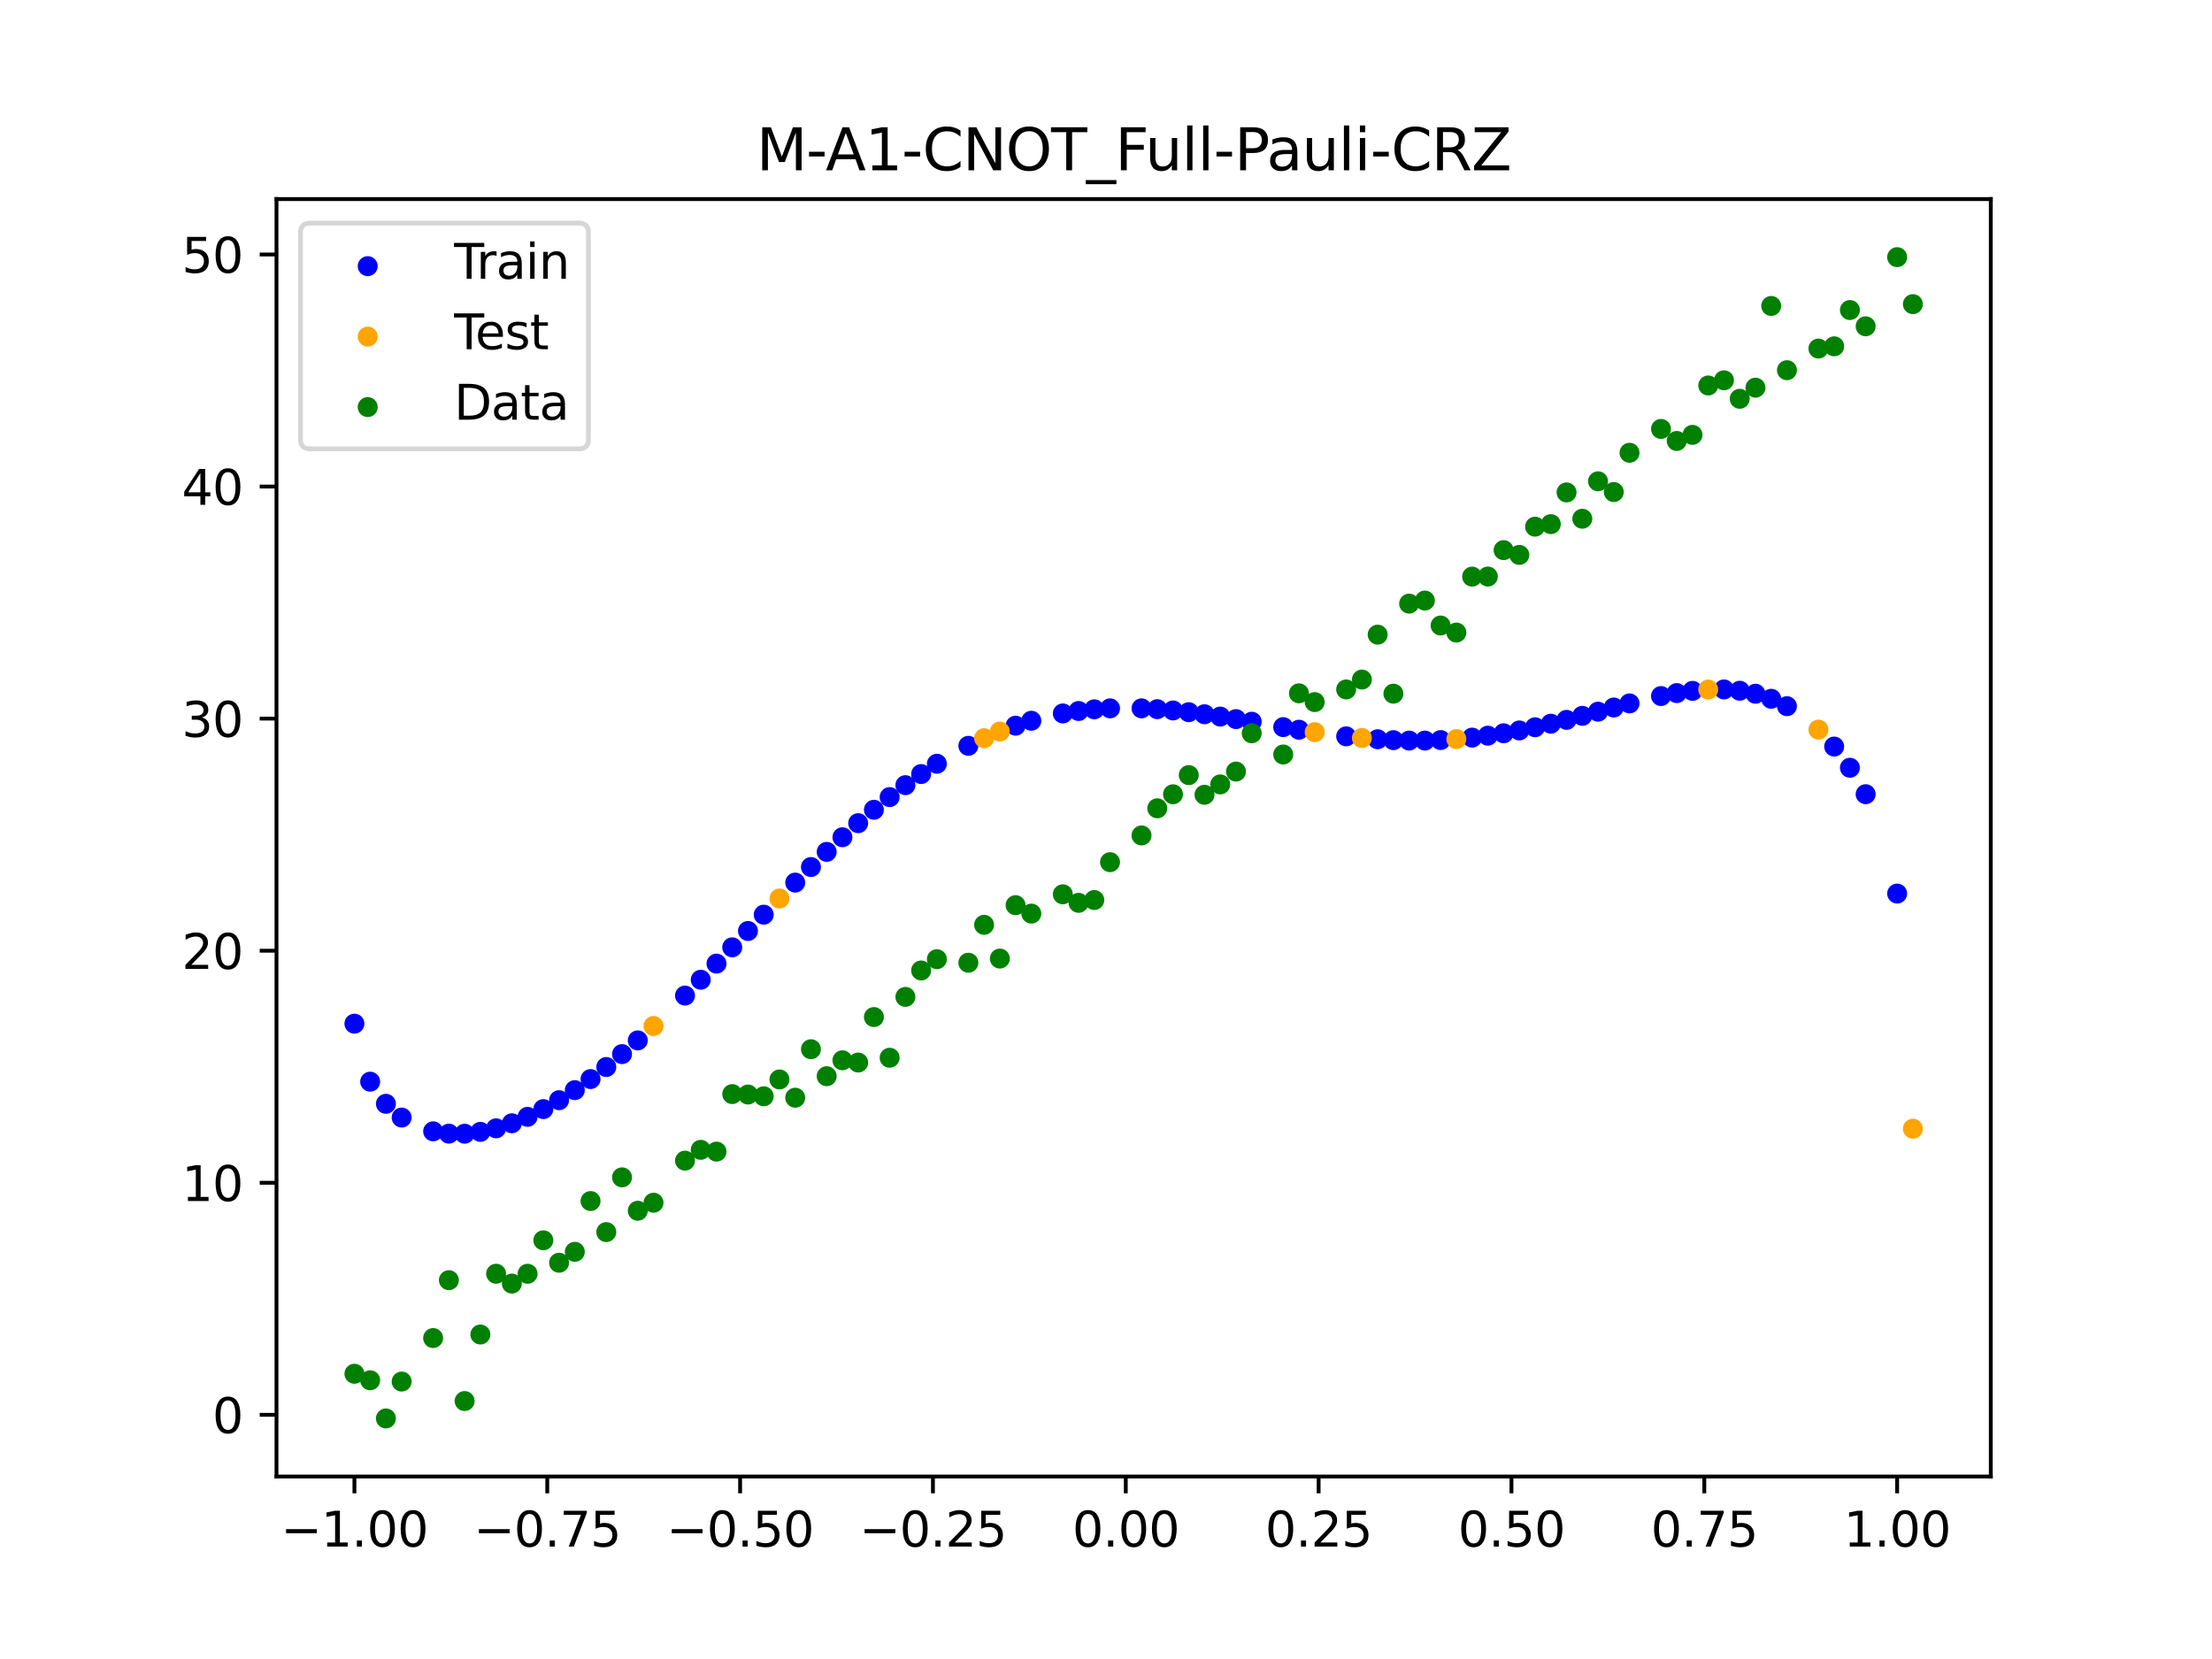 <?xml version="1.0" encoding="utf-8" standalone="no"?>
<!DOCTYPE svg PUBLIC "-//W3C//DTD SVG 1.1//EN"
  "http://www.w3.org/Graphics/SVG/1.1/DTD/svg11.dtd">
<svg xmlns:xlink="http://www.w3.org/1999/xlink" width="460.8pt" height="345.6pt" viewBox="0 0 460.8 345.6" xmlns="http://www.w3.org/2000/svg" version="1.1">
 <defs>
  <style type="text/css">*{stroke-linejoin: round; stroke-linecap: butt}</style>
 </defs>
 <g id="figure_1">
  <g id="patch_1">
   <path d="M 0 345.6 
L 460.8 345.6 
L 460.8 0 
L 0 0 
z
" style="fill: #ffffff"/>
  </g>
  <g id="axes_1">
   <g id="patch_2">
    <path d="M 57.6 307.584 
L 414.72 307.584 
L 414.72 41.472 
L 57.6 41.472 
z
" style="fill: #ffffff"/>
   </g>
   <g id="PathCollection_1">
    <defs>
     <path id="mbc7f56a9c3" d="M 0 1.581 
C 0.419 1.581 0.822 1.415 1.118 1.118 
C 1.415 0.822 1.581 0.419 1.581 0 
C 1.581 -0.419 1.415 -0.822 1.118 -1.118 
C 0.822 -1.415 0.419 -1.581 0 -1.581 
C -0.419 -1.581 -0.822 -1.415 -1.118 -1.118 
C -1.415 -0.822 -1.581 -0.419 -1.581 0 
C -1.581 0.419 -1.415 0.822 -1.118 1.118 
C -0.822 1.415 -0.419 1.581 0 1.581 
z
" style="stroke: #0000ff"/>
    </defs>
    <g clip-path="url(#p11d819f9ea)">
     <use xlink:href="#mbc7f56a9c3" x="145.978" y="204.098" style="fill: #0000ff; stroke: #0000ff"/>
     <use xlink:href="#mbc7f56a9c3" x="323.062" y="150.759" style="fill: #0000ff; stroke: #0000ff"/>
     <use xlink:href="#mbc7f56a9c3" x="267.314" y="151.472" style="fill: #0000ff; stroke: #0000ff"/>
     <use xlink:href="#mbc7f56a9c3" x="270.593" y="152.012" style="fill: #0000ff; stroke: #0000ff"/>
     <use xlink:href="#mbc7f56a9c3" x="329.621" y="149.121" style="fill: #0000ff; stroke: #0000ff"/>
     <use xlink:href="#mbc7f56a9c3" x="221.403" y="148.623" style="fill: #0000ff; stroke: #0000ff"/>
     <use xlink:href="#mbc7f56a9c3" x="260.755" y="150.352" style="fill: #0000ff; stroke: #0000ff"/>
     <use xlink:href="#mbc7f56a9c3" x="385.37" y="159.937" style="fill: #0000ff; stroke: #0000ff"/>
     <use xlink:href="#mbc7f56a9c3" x="237.8" y="147.558" style="fill: #0000ff; stroke: #0000ff"/>
     <use xlink:href="#mbc7f56a9c3" x="313.224" y="152.755" style="fill: #0000ff; stroke: #0000ff"/>
     <use xlink:href="#mbc7f56a9c3" x="336.18" y="147.385" style="fill: #0000ff; stroke: #0000ff"/>
     <use xlink:href="#mbc7f56a9c3" x="254.196" y="149.276" style="fill: #0000ff; stroke: #0000ff"/>
     <use xlink:href="#mbc7f56a9c3" x="349.297" y="144.382" style="fill: #0000ff; stroke: #0000ff"/>
     <use xlink:href="#mbc7f56a9c3" x="182.051" y="168.691" style="fill: #0000ff; stroke: #0000ff"/>
     <use xlink:href="#mbc7f56a9c3" x="250.917" y="148.791" style="fill: #0000ff; stroke: #0000ff"/>
     <use xlink:href="#mbc7f56a9c3" x="280.431" y="153.393" style="fill: #0000ff; stroke: #0000ff"/>
     <use xlink:href="#mbc7f56a9c3" x="103.347" y="235.052" style="fill: #0000ff; stroke: #0000ff"/>
     <use xlink:href="#mbc7f56a9c3" x="126.302" y="222.278" style="fill: #0000ff; stroke: #0000ff"/>
     <use xlink:href="#mbc7f56a9c3" x="123.023" y="224.787" style="fill: #0000ff; stroke: #0000ff"/>
     <use xlink:href="#mbc7f56a9c3" x="116.464" y="229.189" style="fill: #0000ff; stroke: #0000ff"/>
     <use xlink:href="#mbc7f56a9c3" x="306.666" y="153.658" style="fill: #0000ff; stroke: #0000ff"/>
     <use xlink:href="#mbc7f56a9c3" x="211.565" y="151.175" style="fill: #0000ff; stroke: #0000ff"/>
     <use xlink:href="#mbc7f56a9c3" x="155.816" y="193.941" style="fill: #0000ff; stroke: #0000ff"/>
     <use xlink:href="#mbc7f56a9c3" x="77.112" y="225.33" style="fill: #0000ff; stroke: #0000ff"/>
     <use xlink:href="#mbc7f56a9c3" x="244.358" y="148.004" style="fill: #0000ff; stroke: #0000ff"/>
     <use xlink:href="#mbc7f56a9c3" x="362.415" y="143.891" style="fill: #0000ff; stroke: #0000ff"/>
     <use xlink:href="#mbc7f56a9c3" x="382.091" y="155.522" style="fill: #0000ff; stroke: #0000ff"/>
     <use xlink:href="#mbc7f56a9c3" x="96.788" y="236.173" style="fill: #0000ff; stroke: #0000ff"/>
     <use xlink:href="#mbc7f56a9c3" x="201.727" y="155.372" style="fill: #0000ff; stroke: #0000ff"/>
     <use xlink:href="#mbc7f56a9c3" x="119.743" y="227.096" style="fill: #0000ff; stroke: #0000ff"/>
     <use xlink:href="#mbc7f56a9c3" x="149.258" y="200.74" style="fill: #0000ff; stroke: #0000ff"/>
     <use xlink:href="#mbc7f56a9c3" x="300.107" y="154.167" style="fill: #0000ff; stroke: #0000ff"/>
     <use xlink:href="#mbc7f56a9c3" x="293.548" y="154.275" style="fill: #0000ff; stroke: #0000ff"/>
     <use xlink:href="#mbc7f56a9c3" x="231.241" y="147.562" style="fill: #0000ff; stroke: #0000ff"/>
     <use xlink:href="#mbc7f56a9c3" x="109.905" y="232.658" style="fill: #0000ff; stroke: #0000ff"/>
     <use xlink:href="#mbc7f56a9c3" x="165.654" y="183.862" style="fill: #0000ff; stroke: #0000ff"/>
     <use xlink:href="#mbc7f56a9c3" x="319.783" y="151.499" style="fill: #0000ff; stroke: #0000ff"/>
     <use xlink:href="#mbc7f56a9c3" x="368.973" y="145.569" style="fill: #0000ff; stroke: #0000ff"/>
     <use xlink:href="#mbc7f56a9c3" x="316.504" y="152.167" style="fill: #0000ff; stroke: #0000ff"/>
     <use xlink:href="#mbc7f56a9c3" x="257.476" y="149.801" style="fill: #0000ff; stroke: #0000ff"/>
     <use xlink:href="#mbc7f56a9c3" x="172.213" y="177.461" style="fill: #0000ff; stroke: #0000ff"/>
     <use xlink:href="#mbc7f56a9c3" x="346.018" y="144.999" style="fill: #0000ff; stroke: #0000ff"/>
     <use xlink:href="#mbc7f56a9c3" x="80.391" y="229.943" style="fill: #0000ff; stroke: #0000ff"/>
     <use xlink:href="#mbc7f56a9c3" x="372.253" y="147.112" style="fill: #0000ff; stroke: #0000ff"/>
     <use xlink:href="#mbc7f56a9c3" x="168.934" y="180.618" style="fill: #0000ff; stroke: #0000ff"/>
     <use xlink:href="#mbc7f56a9c3" x="195.168" y="159.105" style="fill: #0000ff; stroke: #0000ff"/>
     <use xlink:href="#mbc7f56a9c3" x="152.537" y="197.347" style="fill: #0000ff; stroke: #0000ff"/>
     <use xlink:href="#mbc7f56a9c3" x="73.833" y="213.249" style="fill: #0000ff; stroke: #0000ff"/>
     <use xlink:href="#mbc7f56a9c3" x="290.269" y="154.184" style="fill: #0000ff; stroke: #0000ff"/>
     <use xlink:href="#mbc7f56a9c3" x="175.492" y="174.411" style="fill: #0000ff; stroke: #0000ff"/>
     <use xlink:href="#mbc7f56a9c3" x="241.079" y="147.732" style="fill: #0000ff; stroke: #0000ff"/>
     <use xlink:href="#mbc7f56a9c3" x="296.828" y="154.271" style="fill: #0000ff; stroke: #0000ff"/>
     <use xlink:href="#mbc7f56a9c3" x="227.962" y="147.764" style="fill: #0000ff; stroke: #0000ff"/>
     <use xlink:href="#mbc7f56a9c3" x="395.208" y="186.144" style="fill: #0000ff; stroke: #0000ff"/>
     <use xlink:href="#mbc7f56a9c3" x="178.772" y="171.483" style="fill: #0000ff; stroke: #0000ff"/>
     <use xlink:href="#mbc7f56a9c3" x="142.699" y="207.399" style="fill: #0000ff; stroke: #0000ff"/>
     <use xlink:href="#mbc7f56a9c3" x="132.861" y="216.735" style="fill: #0000ff; stroke: #0000ff"/>
     <use xlink:href="#mbc7f56a9c3" x="188.61" y="163.562" style="fill: #0000ff; stroke: #0000ff"/>
     <use xlink:href="#mbc7f56a9c3" x="100.067" y="235.788" style="fill: #0000ff; stroke: #0000ff"/>
     <use xlink:href="#mbc7f56a9c3" x="359.135" y="143.619" style="fill: #0000ff; stroke: #0000ff"/>
     <use xlink:href="#mbc7f56a9c3" x="214.844" y="150.146" style="fill: #0000ff; stroke: #0000ff"/>
     <use xlink:href="#mbc7f56a9c3" x="365.694" y="144.519" style="fill: #0000ff; stroke: #0000ff"/>
     <use xlink:href="#mbc7f56a9c3" x="90.229" y="235.674" style="fill: #0000ff; stroke: #0000ff"/>
     <use xlink:href="#mbc7f56a9c3" x="352.577" y="143.917" style="fill: #0000ff; stroke: #0000ff"/>
     <use xlink:href="#mbc7f56a9c3" x="129.581" y="219.588" style="fill: #0000ff; stroke: #0000ff"/>
     <use xlink:href="#mbc7f56a9c3" x="339.459" y="146.533" style="fill: #0000ff; stroke: #0000ff"/>
     <use xlink:href="#mbc7f56a9c3" x="185.33" y="166.047" style="fill: #0000ff; stroke: #0000ff"/>
     <use xlink:href="#mbc7f56a9c3" x="326.342" y="149.962" style="fill: #0000ff; stroke: #0000ff"/>
     <use xlink:href="#mbc7f56a9c3" x="388.649" y="165.444" style="fill: #0000ff; stroke: #0000ff"/>
     <use xlink:href="#mbc7f56a9c3" x="159.096" y="190.544" style="fill: #0000ff; stroke: #0000ff"/>
     <use xlink:href="#mbc7f56a9c3" x="83.671" y="232.806" style="fill: #0000ff; stroke: #0000ff"/>
     <use xlink:href="#mbc7f56a9c3" x="224.682" y="148.115" style="fill: #0000ff; stroke: #0000ff"/>
     <use xlink:href="#mbc7f56a9c3" x="113.185" y="231.048" style="fill: #0000ff; stroke: #0000ff"/>
     <use xlink:href="#mbc7f56a9c3" x="93.509" y="236.159" style="fill: #0000ff; stroke: #0000ff"/>
     <use xlink:href="#mbc7f56a9c3" x="106.626" y="234" style="fill: #0000ff; stroke: #0000ff"/>
     <use xlink:href="#mbc7f56a9c3" x="247.638" y="148.362" style="fill: #0000ff; stroke: #0000ff"/>
     <use xlink:href="#mbc7f56a9c3" x="309.945" y="153.254" style="fill: #0000ff; stroke: #0000ff"/>
     <use xlink:href="#mbc7f56a9c3" x="286.99" y="154.002" style="fill: #0000ff; stroke: #0000ff"/>
     <use xlink:href="#mbc7f56a9c3" x="191.889" y="161.246" style="fill: #0000ff; stroke: #0000ff"/>
     <use xlink:href="#mbc7f56a9c3" x="332.9" y="148.255" style="fill: #0000ff; stroke: #0000ff"/>
    </g>
   </g>
   <g id="PathCollection_2">
    <defs>
     <path id="m2f2cdf4549" d="M 0 1.581 
C 0.419 1.581 0.822 1.415 1.118 1.118 
C 1.415 0.822 1.581 0.419 1.581 0 
C 1.581 -0.419 1.415 -0.822 1.118 -1.118 
C 0.822 -1.415 0.419 -1.581 0 -1.581 
C -0.419 -1.581 -0.822 -1.415 -1.118 -1.118 
C -1.415 -0.822 -1.581 -0.419 -1.581 0 
C -1.581 0.419 -1.415 0.822 -1.118 1.118 
C -0.822 1.415 -0.419 1.581 0 1.581 
z
" style="stroke: #ffa500"/>
    </defs>
    <g clip-path="url(#p11d819f9ea)">
     <use xlink:href="#m2f2cdf4549" x="205.006" y="153.785" style="fill: #ffa500; stroke: #ffa500"/>
     <use xlink:href="#m2f2cdf4549" x="162.375" y="187.178" style="fill: #ffa500; stroke: #ffa500"/>
     <use xlink:href="#m2f2cdf4549" x="208.286" y="152.387" style="fill: #ffa500; stroke: #ffa500"/>
     <use xlink:href="#m2f2cdf4549" x="283.71" y="153.735" style="fill: #ffa500; stroke: #ffa500"/>
     <use xlink:href="#m2f2cdf4549" x="378.811" y="151.995" style="fill: #ffa500; stroke: #ffa500"/>
     <use xlink:href="#m2f2cdf4549" x="136.14" y="213.739" style="fill: #ffa500; stroke: #ffa500"/>
     <use xlink:href="#m2f2cdf4549" x="355.856" y="143.646" style="fill: #ffa500; stroke: #ffa500"/>
     <use xlink:href="#m2f2cdf4549" x="273.872" y="152.52" style="fill: #ffa500; stroke: #ffa500"/>
     <use xlink:href="#m2f2cdf4549" x="303.386" y="153.963" style="fill: #ffa500; stroke: #ffa500"/>
     <use xlink:href="#m2f2cdf4549" x="398.487" y="235.137" style="fill: #ffa500; stroke: #ffa500"/>
    </g>
   </g>
   <g id="PathCollection_3">
    <defs>
     <path id="m3ad3d668c8" d="M 0 1.581 
C 0.419 1.581 0.822 1.415 1.118 1.118 
C 1.415 0.822 1.581 0.419 1.581 0 
C 1.581 -0.419 1.415 -0.822 1.118 -1.118 
C 0.822 -1.415 0.419 -1.581 0 -1.581 
C -0.419 -1.581 -0.822 -1.415 -1.118 -1.118 
C -1.415 -0.822 -1.581 -0.419 -1.581 0 
C -1.581 0.419 -1.415 0.822 -1.118 1.118 
C -0.822 1.415 -0.419 1.581 0 1.581 
z
" style="stroke: #008000"/>
    </defs>
    <g clip-path="url(#p11d819f9ea)">
     <use xlink:href="#m3ad3d668c8" x="145.978" y="239.529" style="fill: #008000; stroke: #008000"/>
     <use xlink:href="#m3ad3d668c8" x="323.062" y="109.191" style="fill: #008000; stroke: #008000"/>
     <use xlink:href="#m3ad3d668c8" x="267.314" y="157.174" style="fill: #008000; stroke: #008000"/>
     <use xlink:href="#m3ad3d668c8" x="270.593" y="144.432" style="fill: #008000; stroke: #008000"/>
     <use xlink:href="#m3ad3d668c8" x="329.621" y="108.064" style="fill: #008000; stroke: #008000"/>
     <use xlink:href="#m3ad3d668c8" x="221.403" y="186.297" style="fill: #008000; stroke: #008000"/>
     <use xlink:href="#m3ad3d668c8" x="260.755" y="152.753" style="fill: #008000; stroke: #008000"/>
     <use xlink:href="#m3ad3d668c8" x="385.37" y="64.585" style="fill: #008000; stroke: #008000"/>
     <use xlink:href="#m3ad3d668c8" x="237.8" y="174.037" style="fill: #008000; stroke: #008000"/>
     <use xlink:href="#m3ad3d668c8" x="313.224" y="114.603" style="fill: #008000; stroke: #008000"/>
     <use xlink:href="#m3ad3d668c8" x="336.18" y="102.499" style="fill: #008000; stroke: #008000"/>
     <use xlink:href="#m3ad3d668c8" x="254.196" y="163.405" style="fill: #008000; stroke: #008000"/>
     <use xlink:href="#m3ad3d668c8" x="349.297" y="91.859" style="fill: #008000; stroke: #008000"/>
     <use xlink:href="#m3ad3d668c8" x="182.051" y="211.87" style="fill: #008000; stroke: #008000"/>
     <use xlink:href="#m3ad3d668c8" x="250.917" y="165.566" style="fill: #008000; stroke: #008000"/>
     <use xlink:href="#m3ad3d668c8" x="280.431" y="143.622" style="fill: #008000; stroke: #008000"/>
     <use xlink:href="#m3ad3d668c8" x="103.347" y="265.342" style="fill: #008000; stroke: #008000"/>
     <use xlink:href="#m3ad3d668c8" x="126.302" y="256.668" style="fill: #008000; stroke: #008000"/>
     <use xlink:href="#m3ad3d668c8" x="123.023" y="250.202" style="fill: #008000; stroke: #008000"/>
     <use xlink:href="#m3ad3d668c8" x="116.464" y="263.053" style="fill: #008000; stroke: #008000"/>
     <use xlink:href="#m3ad3d668c8" x="306.666" y="120.12" style="fill: #008000; stroke: #008000"/>
     <use xlink:href="#m3ad3d668c8" x="211.565" y="188.561" style="fill: #008000; stroke: #008000"/>
     <use xlink:href="#m3ad3d668c8" x="155.816" y="228.009" style="fill: #008000; stroke: #008000"/>
     <use xlink:href="#m3ad3d668c8" x="77.112" y="287.537" style="fill: #008000; stroke: #008000"/>
     <use xlink:href="#m3ad3d668c8" x="244.358" y="165.462" style="fill: #008000; stroke: #008000"/>
     <use xlink:href="#m3ad3d668c8" x="362.415" y="83.074" style="fill: #008000; stroke: #008000"/>
     <use xlink:href="#m3ad3d668c8" x="382.091" y="72.145" style="fill: #008000; stroke: #008000"/>
     <use xlink:href="#m3ad3d668c8" x="96.788" y="291.863" style="fill: #008000; stroke: #008000"/>
     <use xlink:href="#m3ad3d668c8" x="201.727" y="200.555" style="fill: #008000; stroke: #008000"/>
     <use xlink:href="#m3ad3d668c8" x="119.743" y="260.777" style="fill: #008000; stroke: #008000"/>
     <use xlink:href="#m3ad3d668c8" x="149.258" y="239.901" style="fill: #008000; stroke: #008000"/>
     <use xlink:href="#m3ad3d668c8" x="300.107" y="130.306" style="fill: #008000; stroke: #008000"/>
     <use xlink:href="#m3ad3d668c8" x="293.548" y="125.746" style="fill: #008000; stroke: #008000"/>
     <use xlink:href="#m3ad3d668c8" x="231.241" y="179.605" style="fill: #008000; stroke: #008000"/>
     <use xlink:href="#m3ad3d668c8" x="109.905" y="265.348" style="fill: #008000; stroke: #008000"/>
     <use xlink:href="#m3ad3d668c8" x="165.654" y="228.669" style="fill: #008000; stroke: #008000"/>
     <use xlink:href="#m3ad3d668c8" x="319.783" y="109.715" style="fill: #008000; stroke: #008000"/>
     <use xlink:href="#m3ad3d668c8" x="368.973" y="63.734" style="fill: #008000; stroke: #008000"/>
     <use xlink:href="#m3ad3d668c8" x="316.504" y="115.599" style="fill: #008000; stroke: #008000"/>
     <use xlink:href="#m3ad3d668c8" x="257.476" y="160.733" style="fill: #008000; stroke: #008000"/>
     <use xlink:href="#m3ad3d668c8" x="172.213" y="224.194" style="fill: #008000; stroke: #008000"/>
     <use xlink:href="#m3ad3d668c8" x="346.018" y="89.354" style="fill: #008000; stroke: #008000"/>
     <use xlink:href="#m3ad3d668c8" x="80.391" y="295.488" style="fill: #008000; stroke: #008000"/>
     <use xlink:href="#m3ad3d668c8" x="372.253" y="77.119" style="fill: #008000; stroke: #008000"/>
     <use xlink:href="#m3ad3d668c8" x="168.934" y="218.569" style="fill: #008000; stroke: #008000"/>
     <use xlink:href="#m3ad3d668c8" x="195.168" y="199.815" style="fill: #008000; stroke: #008000"/>
     <use xlink:href="#m3ad3d668c8" x="152.537" y="227.917" style="fill: #008000; stroke: #008000"/>
     <use xlink:href="#m3ad3d668c8" x="73.833" y="286.179" style="fill: #008000; stroke: #008000"/>
     <use xlink:href="#m3ad3d668c8" x="290.269" y="144.503" style="fill: #008000; stroke: #008000"/>
     <use xlink:href="#m3ad3d668c8" x="175.492" y="220.878" style="fill: #008000; stroke: #008000"/>
     <use xlink:href="#m3ad3d668c8" x="241.079" y="168.385" style="fill: #008000; stroke: #008000"/>
     <use xlink:href="#m3ad3d668c8" x="296.828" y="125.107" style="fill: #008000; stroke: #008000"/>
     <use xlink:href="#m3ad3d668c8" x="227.962" y="187.489" style="fill: #008000; stroke: #008000"/>
     <use xlink:href="#m3ad3d668c8" x="395.208" y="53.568" style="fill: #008000; stroke: #008000"/>
     <use xlink:href="#m3ad3d668c8" x="178.772" y="221.344" style="fill: #008000; stroke: #008000"/>
     <use xlink:href="#m3ad3d668c8" x="142.699" y="241.781" style="fill: #008000; stroke: #008000"/>
     <use xlink:href="#m3ad3d668c8" x="132.861" y="252.224" style="fill: #008000; stroke: #008000"/>
     <use xlink:href="#m3ad3d668c8" x="188.61" y="207.669" style="fill: #008000; stroke: #008000"/>
     <use xlink:href="#m3ad3d668c8" x="100.067" y="278.004" style="fill: #008000; stroke: #008000"/>
     <use xlink:href="#m3ad3d668c8" x="359.135" y="79.219" style="fill: #008000; stroke: #008000"/>
     <use xlink:href="#m3ad3d668c8" x="214.844" y="190.32" style="fill: #008000; stroke: #008000"/>
     <use xlink:href="#m3ad3d668c8" x="365.694" y="80.761" style="fill: #008000; stroke: #008000"/>
     <use xlink:href="#m3ad3d668c8" x="90.229" y="278.74" style="fill: #008000; stroke: #008000"/>
     <use xlink:href="#m3ad3d668c8" x="352.577" y="90.59" style="fill: #008000; stroke: #008000"/>
     <use xlink:href="#m3ad3d668c8" x="129.581" y="245.264" style="fill: #008000; stroke: #008000"/>
     <use xlink:href="#m3ad3d668c8" x="339.459" y="94.322" style="fill: #008000; stroke: #008000"/>
     <use xlink:href="#m3ad3d668c8" x="185.33" y="220.345" style="fill: #008000; stroke: #008000"/>
     <use xlink:href="#m3ad3d668c8" x="326.342" y="102.583" style="fill: #008000; stroke: #008000"/>
     <use xlink:href="#m3ad3d668c8" x="388.649" y="67.974" style="fill: #008000; stroke: #008000"/>
     <use xlink:href="#m3ad3d668c8" x="159.096" y="228.374" style="fill: #008000; stroke: #008000"/>
     <use xlink:href="#m3ad3d668c8" x="83.671" y="287.805" style="fill: #008000; stroke: #008000"/>
     <use xlink:href="#m3ad3d668c8" x="224.682" y="188.075" style="fill: #008000; stroke: #008000"/>
     <use xlink:href="#m3ad3d668c8" x="113.185" y="258.379" style="fill: #008000; stroke: #008000"/>
     <use xlink:href="#m3ad3d668c8" x="93.509" y="266.684" style="fill: #008000; stroke: #008000"/>
     <use xlink:href="#m3ad3d668c8" x="106.626" y="267.392" style="fill: #008000; stroke: #008000"/>
     <use xlink:href="#m3ad3d668c8" x="247.638" y="161.47" style="fill: #008000; stroke: #008000"/>
     <use xlink:href="#m3ad3d668c8" x="309.945" y="120.107" style="fill: #008000; stroke: #008000"/>
     <use xlink:href="#m3ad3d668c8" x="286.99" y="132.208" style="fill: #008000; stroke: #008000"/>
     <use xlink:href="#m3ad3d668c8" x="191.889" y="202.171" style="fill: #008000; stroke: #008000"/>
     <use xlink:href="#m3ad3d668c8" x="332.9" y="100.262" style="fill: #008000; stroke: #008000"/>
    </g>
   </g>
   <g id="PathCollection_4">
    <g clip-path="url(#p11d819f9ea)">
     <use xlink:href="#m3ad3d668c8" x="205.006" y="192.657" style="fill: #008000; stroke: #008000"/>
     <use xlink:href="#m3ad3d668c8" x="162.375" y="224.867" style="fill: #008000; stroke: #008000"/>
     <use xlink:href="#m3ad3d668c8" x="208.286" y="199.684" style="fill: #008000; stroke: #008000"/>
     <use xlink:href="#m3ad3d668c8" x="283.71" y="141.563" style="fill: #008000; stroke: #008000"/>
     <use xlink:href="#m3ad3d668c8" x="378.811" y="72.613" style="fill: #008000; stroke: #008000"/>
     <use xlink:href="#m3ad3d668c8" x="136.14" y="250.548" style="fill: #008000; stroke: #008000"/>
     <use xlink:href="#m3ad3d668c8" x="355.856" y="80.3" style="fill: #008000; stroke: #008000"/>
     <use xlink:href="#m3ad3d668c8" x="273.872" y="146.262" style="fill: #008000; stroke: #008000"/>
     <use xlink:href="#m3ad3d668c8" x="303.386" y="131.774" style="fill: #008000; stroke: #008000"/>
     <use xlink:href="#m3ad3d668c8" x="398.487" y="63.357" style="fill: #008000; stroke: #008000"/>
    </g>
   </g>
   <g id="matplotlib.axis_1">
    <g id="xtick_1">
     <g id="line2d_1">
      <defs>
       <path id="m82c394c5a1" d="M 0 0 
L 0 3.5 
" style="stroke: #000000; stroke-width: 0.8"/>
      </defs>
      <g>
       <use xlink:href="#m82c394c5a1" x="73.833" y="307.584" style="stroke: #000000; stroke-width: 0.8"/>
      </g>
     </g>
     <g id="text_1">
      <!-- −1.00 -->
      <g transform="translate(58.51 322.182) scale(0.1 -0.1)">
       <defs>
        <path id="DejaVuSans-2212" d="M 678 2272 
L 4684 2272 
L 4684 1741 
L 678 1741 
L 678 2272 
z
" transform="scale(0.016)"/>
        <path id="DejaVuSans-31" d="M 794 531 
L 1825 531 
L 1825 4091 
L 703 3866 
L 703 4441 
L 1819 4666 
L 2450 4666 
L 2450 531 
L 3481 531 
L 3481 0 
L 794 0 
L 794 531 
z
" transform="scale(0.016)"/>
        <path id="DejaVuSans-2e" d="M 684 794 
L 1344 794 
L 1344 0 
L 684 0 
L 684 794 
z
" transform="scale(0.016)"/>
        <path id="DejaVuSans-30" d="M 2034 4250 
Q 1547 4250 1301 3770 
Q 1056 3291 1056 2328 
Q 1056 1369 1301 889 
Q 1547 409 2034 409 
Q 2525 409 2770 889 
Q 3016 1369 3016 2328 
Q 3016 3291 2770 3770 
Q 2525 4250 2034 4250 
z
M 2034 4750 
Q 2819 4750 3233 4129 
Q 3647 3509 3647 2328 
Q 3647 1150 3233 529 
Q 2819 -91 2034 -91 
Q 1250 -91 836 529 
Q 422 1150 422 2328 
Q 422 3509 836 4129 
Q 1250 4750 2034 4750 
z
" transform="scale(0.016)"/>
       </defs>
       <use xlink:href="#DejaVuSans-2212"/>
       <use xlink:href="#DejaVuSans-31" transform="translate(83.789 0)"/>
       <use xlink:href="#DejaVuSans-2e" transform="translate(147.412 0)"/>
       <use xlink:href="#DejaVuSans-30" transform="translate(179.199 0)"/>
       <use xlink:href="#DejaVuSans-30" transform="translate(242.822 0)"/>
      </g>
     </g>
    </g>
    <g id="xtick_2">
     <g id="line2d_2">
      <g>
       <use xlink:href="#m82c394c5a1" x="114.005" y="307.584" style="stroke: #000000; stroke-width: 0.8"/>
      </g>
     </g>
     <g id="text_2">
      <!-- −0.75 -->
      <g transform="translate(98.682 322.182) scale(0.1 -0.1)">
       <defs>
        <path id="DejaVuSans-37" d="M 525 4666 
L 3525 4666 
L 3525 4397 
L 1831 0 
L 1172 0 
L 2766 4134 
L 525 4134 
L 525 4666 
z
" transform="scale(0.016)"/>
        <path id="DejaVuSans-35" d="M 691 4666 
L 3169 4666 
L 3169 4134 
L 1269 4134 
L 1269 2991 
Q 1406 3038 1543 3061 
Q 1681 3084 1819 3084 
Q 2600 3084 3056 2656 
Q 3513 2228 3513 1497 
Q 3513 744 3044 326 
Q 2575 -91 1722 -91 
Q 1428 -91 1123 -41 
Q 819 9 494 109 
L 494 744 
Q 775 591 1075 516 
Q 1375 441 1709 441 
Q 2250 441 2565 725 
Q 2881 1009 2881 1497 
Q 2881 1984 2565 2268 
Q 2250 2553 1709 2553 
Q 1456 2553 1204 2497 
Q 953 2441 691 2322 
L 691 4666 
z
" transform="scale(0.016)"/>
       </defs>
       <use xlink:href="#DejaVuSans-2212"/>
       <use xlink:href="#DejaVuSans-30" transform="translate(83.789 0)"/>
       <use xlink:href="#DejaVuSans-2e" transform="translate(147.412 0)"/>
       <use xlink:href="#DejaVuSans-37" transform="translate(179.199 0)"/>
       <use xlink:href="#DejaVuSans-35" transform="translate(242.822 0)"/>
      </g>
     </g>
    </g>
    <g id="xtick_3">
     <g id="line2d_3">
      <g>
       <use xlink:href="#m82c394c5a1" x="154.177" y="307.584" style="stroke: #000000; stroke-width: 0.8"/>
      </g>
     </g>
     <g id="text_3">
      <!-- −0.50 -->
      <g transform="translate(138.854 322.182) scale(0.1 -0.1)">
       <use xlink:href="#DejaVuSans-2212"/>
       <use xlink:href="#DejaVuSans-30" transform="translate(83.789 0)"/>
       <use xlink:href="#DejaVuSans-2e" transform="translate(147.412 0)"/>
       <use xlink:href="#DejaVuSans-35" transform="translate(179.199 0)"/>
       <use xlink:href="#DejaVuSans-30" transform="translate(242.822 0)"/>
      </g>
     </g>
    </g>
    <g id="xtick_4">
     <g id="line2d_4">
      <g>
       <use xlink:href="#m82c394c5a1" x="194.348" y="307.584" style="stroke: #000000; stroke-width: 0.8"/>
      </g>
     </g>
     <g id="text_4">
      <!-- −0.25 -->
      <g transform="translate(179.026 322.182) scale(0.1 -0.1)">
       <defs>
        <path id="DejaVuSans-32" d="M 1228 531 
L 3431 531 
L 3431 0 
L 469 0 
L 469 531 
Q 828 903 1448 1529 
Q 2069 2156 2228 2338 
Q 2531 2678 2651 2914 
Q 2772 3150 2772 3378 
Q 2772 3750 2511 3984 
Q 2250 4219 1831 4219 
Q 1534 4219 1204 4116 
Q 875 4013 500 3803 
L 500 4441 
Q 881 4594 1212 4672 
Q 1544 4750 1819 4750 
Q 2544 4750 2975 4387 
Q 3406 4025 3406 3419 
Q 3406 3131 3298 2873 
Q 3191 2616 2906 2266 
Q 2828 2175 2409 1742 
Q 1991 1309 1228 531 
z
" transform="scale(0.016)"/>
       </defs>
       <use xlink:href="#DejaVuSans-2212"/>
       <use xlink:href="#DejaVuSans-30" transform="translate(83.789 0)"/>
       <use xlink:href="#DejaVuSans-2e" transform="translate(147.412 0)"/>
       <use xlink:href="#DejaVuSans-32" transform="translate(179.199 0)"/>
       <use xlink:href="#DejaVuSans-35" transform="translate(242.822 0)"/>
      </g>
     </g>
    </g>
    <g id="xtick_5">
     <g id="line2d_5">
      <g>
       <use xlink:href="#m82c394c5a1" x="234.52" y="307.584" style="stroke: #000000; stroke-width: 0.8"/>
      </g>
     </g>
     <g id="text_5">
      <!-- 0.00 -->
      <g transform="translate(223.388 322.182) scale(0.1 -0.1)">
       <use xlink:href="#DejaVuSans-30"/>
       <use xlink:href="#DejaVuSans-2e" transform="translate(63.623 0)"/>
       <use xlink:href="#DejaVuSans-30" transform="translate(95.41 0)"/>
       <use xlink:href="#DejaVuSans-30" transform="translate(159.033 0)"/>
      </g>
     </g>
    </g>
    <g id="xtick_6">
     <g id="line2d_6">
      <g>
       <use xlink:href="#m82c394c5a1" x="274.692" y="307.584" style="stroke: #000000; stroke-width: 0.8"/>
      </g>
     </g>
     <g id="text_6">
      <!-- 0.25 -->
      <g transform="translate(263.559 322.182) scale(0.1 -0.1)">
       <use xlink:href="#DejaVuSans-30"/>
       <use xlink:href="#DejaVuSans-2e" transform="translate(63.623 0)"/>
       <use xlink:href="#DejaVuSans-32" transform="translate(95.41 0)"/>
       <use xlink:href="#DejaVuSans-35" transform="translate(159.033 0)"/>
      </g>
     </g>
    </g>
    <g id="xtick_7">
     <g id="line2d_7">
      <g>
       <use xlink:href="#m82c394c5a1" x="314.864" y="307.584" style="stroke: #000000; stroke-width: 0.8"/>
      </g>
     </g>
     <g id="text_7">
      <!-- 0.50 -->
      <g transform="translate(303.731 322.182) scale(0.1 -0.1)">
       <use xlink:href="#DejaVuSans-30"/>
       <use xlink:href="#DejaVuSans-2e" transform="translate(63.623 0)"/>
       <use xlink:href="#DejaVuSans-35" transform="translate(95.41 0)"/>
       <use xlink:href="#DejaVuSans-30" transform="translate(159.033 0)"/>
      </g>
     </g>
    </g>
    <g id="xtick_8">
     <g id="line2d_8">
      <g>
       <use xlink:href="#m82c394c5a1" x="355.036" y="307.584" style="stroke: #000000; stroke-width: 0.8"/>
      </g>
     </g>
     <g id="text_8">
      <!-- 0.75 -->
      <g transform="translate(343.903 322.182) scale(0.1 -0.1)">
       <use xlink:href="#DejaVuSans-30"/>
       <use xlink:href="#DejaVuSans-2e" transform="translate(63.623 0)"/>
       <use xlink:href="#DejaVuSans-37" transform="translate(95.41 0)"/>
       <use xlink:href="#DejaVuSans-35" transform="translate(159.033 0)"/>
      </g>
     </g>
    </g>
    <g id="xtick_9">
     <g id="line2d_9">
      <g>
       <use xlink:href="#m82c394c5a1" x="395.208" y="307.584" style="stroke: #000000; stroke-width: 0.8"/>
      </g>
     </g>
     <g id="text_9">
      <!-- 1.00 -->
      <g transform="translate(384.075 322.182) scale(0.1 -0.1)">
       <use xlink:href="#DejaVuSans-31"/>
       <use xlink:href="#DejaVuSans-2e" transform="translate(63.623 0)"/>
       <use xlink:href="#DejaVuSans-30" transform="translate(95.41 0)"/>
       <use xlink:href="#DejaVuSans-30" transform="translate(159.033 0)"/>
      </g>
     </g>
    </g>
   </g>
   <g id="matplotlib.axis_2">
    <g id="ytick_1">
     <g id="line2d_10">
      <defs>
       <path id="m972f153d20" d="M 0 0 
L -3.5 0 
" style="stroke: #000000; stroke-width: 0.8"/>
      </defs>
      <g>
       <use xlink:href="#m972f153d20" x="57.6" y="294.735" style="stroke: #000000; stroke-width: 0.8"/>
      </g>
     </g>
     <g id="text_10">
      <!-- 0 -->
      <g transform="translate(44.237 298.534) scale(0.1 -0.1)">
       <use xlink:href="#DejaVuSans-30"/>
      </g>
     </g>
    </g>
    <g id="ytick_2">
     <g id="line2d_11">
      <g>
       <use xlink:href="#m972f153d20" x="57.6" y="246.391" style="stroke: #000000; stroke-width: 0.8"/>
      </g>
     </g>
     <g id="text_11">
      <!-- 10 -->
      <g transform="translate(37.875 250.19) scale(0.1 -0.1)">
       <use xlink:href="#DejaVuSans-31"/>
       <use xlink:href="#DejaVuSans-30" transform="translate(63.623 0)"/>
      </g>
     </g>
    </g>
    <g id="ytick_3">
     <g id="line2d_12">
      <g>
       <use xlink:href="#m972f153d20" x="57.6" y="198.047" style="stroke: #000000; stroke-width: 0.8"/>
      </g>
     </g>
     <g id="text_12">
      <!-- 20 -->
      <g transform="translate(37.875 201.846) scale(0.1 -0.1)">
       <use xlink:href="#DejaVuSans-32"/>
       <use xlink:href="#DejaVuSans-30" transform="translate(63.623 0)"/>
      </g>
     </g>
    </g>
    <g id="ytick_4">
     <g id="line2d_13">
      <g>
       <use xlink:href="#m972f153d20" x="57.6" y="149.702" style="stroke: #000000; stroke-width: 0.8"/>
      </g>
     </g>
     <g id="text_13">
      <!-- 30 -->
      <g transform="translate(37.875 153.502) scale(0.1 -0.1)">
       <defs>
        <path id="DejaVuSans-33" d="M 2597 2516 
Q 3050 2419 3304 2112 
Q 3559 1806 3559 1356 
Q 3559 666 3084 287 
Q 2609 -91 1734 -91 
Q 1441 -91 1130 -33 
Q 819 25 488 141 
L 488 750 
Q 750 597 1062 519 
Q 1375 441 1716 441 
Q 2309 441 2620 675 
Q 2931 909 2931 1356 
Q 2931 1769 2642 2001 
Q 2353 2234 1838 2234 
L 1294 2234 
L 1294 2753 
L 1863 2753 
Q 2328 2753 2575 2939 
Q 2822 3125 2822 3475 
Q 2822 3834 2567 4026 
Q 2313 4219 1838 4219 
Q 1578 4219 1281 4162 
Q 984 4106 628 3988 
L 628 4550 
Q 988 4650 1302 4700 
Q 1616 4750 1894 4750 
Q 2613 4750 3031 4423 
Q 3450 4097 3450 3541 
Q 3450 3153 3228 2886 
Q 3006 2619 2597 2516 
z
" transform="scale(0.016)"/>
       </defs>
       <use xlink:href="#DejaVuSans-33"/>
       <use xlink:href="#DejaVuSans-30" transform="translate(63.623 0)"/>
      </g>
     </g>
    </g>
    <g id="ytick_5">
     <g id="line2d_14">
      <g>
       <use xlink:href="#m972f153d20" x="57.6" y="101.358" style="stroke: #000000; stroke-width: 0.8"/>
      </g>
     </g>
     <g id="text_14">
      <!-- 40 -->
      <g transform="translate(37.875 105.157) scale(0.1 -0.1)">
       <defs>
        <path id="DejaVuSans-34" d="M 2419 4116 
L 825 1625 
L 2419 1625 
L 2419 4116 
z
M 2253 4666 
L 3047 4666 
L 3047 1625 
L 3713 1625 
L 3713 1100 
L 3047 1100 
L 3047 0 
L 2419 0 
L 2419 1100 
L 313 1100 
L 313 1709 
L 2253 4666 
z
" transform="scale(0.016)"/>
       </defs>
       <use xlink:href="#DejaVuSans-34"/>
       <use xlink:href="#DejaVuSans-30" transform="translate(63.623 0)"/>
      </g>
     </g>
    </g>
    <g id="ytick_6">
     <g id="line2d_15">
      <g>
       <use xlink:href="#m972f153d20" x="57.6" y="53.014" style="stroke: #000000; stroke-width: 0.8"/>
      </g>
     </g>
     <g id="text_15">
      <!-- 50 -->
      <g transform="translate(37.875 56.813) scale(0.1 -0.1)">
       <use xlink:href="#DejaVuSans-35"/>
       <use xlink:href="#DejaVuSans-30" transform="translate(63.623 0)"/>
      </g>
     </g>
    </g>
   </g>
   <g id="patch_3">
    <path d="M 57.6 307.584 
L 57.6 41.472 
" style="fill: none; stroke: #000000; stroke-width: 0.8; stroke-linejoin: miter; stroke-linecap: square"/>
   </g>
   <g id="patch_4">
    <path d="M 414.72 307.584 
L 414.72 41.472 
" style="fill: none; stroke: #000000; stroke-width: 0.8; stroke-linejoin: miter; stroke-linecap: square"/>
   </g>
   <g id="patch_5">
    <path d="M 57.6 307.584 
L 414.72 307.584 
" style="fill: none; stroke: #000000; stroke-width: 0.8; stroke-linejoin: miter; stroke-linecap: square"/>
   </g>
   <g id="patch_6">
    <path d="M 57.6 41.472 
L 414.72 41.472 
" style="fill: none; stroke: #000000; stroke-width: 0.8; stroke-linejoin: miter; stroke-linecap: square"/>
   </g>
   <g id="text_16">
    <!-- M-A1-CNOT_Full-Pauli-CRZ -->
    <g transform="translate(157.584 35.472) scale(0.12 -0.12)">
     <defs>
      <path id="DejaVuSans-4d" d="M 628 4666 
L 1569 4666 
L 2759 1491 
L 3956 4666 
L 4897 4666 
L 4897 0 
L 4281 0 
L 4281 4097 
L 3078 897 
L 2444 897 
L 1241 4097 
L 1241 0 
L 628 0 
L 628 4666 
z
" transform="scale(0.016)"/>
      <path id="DejaVuSans-2d" d="M 313 2009 
L 1997 2009 
L 1997 1497 
L 313 1497 
L 313 2009 
z
" transform="scale(0.016)"/>
      <path id="DejaVuSans-41" d="M 2188 4044 
L 1331 1722 
L 3047 1722 
L 2188 4044 
z
M 1831 4666 
L 2547 4666 
L 4325 0 
L 3669 0 
L 3244 1197 
L 1141 1197 
L 716 0 
L 50 0 
L 1831 4666 
z
" transform="scale(0.016)"/>
      <path id="DejaVuSans-43" d="M 4122 4306 
L 4122 3641 
Q 3803 3938 3442 4084 
Q 3081 4231 2675 4231 
Q 1875 4231 1450 3742 
Q 1025 3253 1025 2328 
Q 1025 1406 1450 917 
Q 1875 428 2675 428 
Q 3081 428 3442 575 
Q 3803 722 4122 1019 
L 4122 359 
Q 3791 134 3420 21 
Q 3050 -91 2638 -91 
Q 1578 -91 968 557 
Q 359 1206 359 2328 
Q 359 3453 968 4101 
Q 1578 4750 2638 4750 
Q 3056 4750 3426 4639 
Q 3797 4528 4122 4306 
z
" transform="scale(0.016)"/>
      <path id="DejaVuSans-4e" d="M 628 4666 
L 1478 4666 
L 3547 763 
L 3547 4666 
L 4159 4666 
L 4159 0 
L 3309 0 
L 1241 3903 
L 1241 0 
L 628 0 
L 628 4666 
z
" transform="scale(0.016)"/>
      <path id="DejaVuSans-4f" d="M 2522 4238 
Q 1834 4238 1429 3725 
Q 1025 3213 1025 2328 
Q 1025 1447 1429 934 
Q 1834 422 2522 422 
Q 3209 422 3611 934 
Q 4013 1447 4013 2328 
Q 4013 3213 3611 3725 
Q 3209 4238 2522 4238 
z
M 2522 4750 
Q 3503 4750 4090 4092 
Q 4678 3434 4678 2328 
Q 4678 1225 4090 567 
Q 3503 -91 2522 -91 
Q 1538 -91 948 565 
Q 359 1222 359 2328 
Q 359 3434 948 4092 
Q 1538 4750 2522 4750 
z
" transform="scale(0.016)"/>
      <path id="DejaVuSans-54" d="M -19 4666 
L 3928 4666 
L 3928 4134 
L 2272 4134 
L 2272 0 
L 1638 0 
L 1638 4134 
L -19 4134 
L -19 4666 
z
" transform="scale(0.016)"/>
      <path id="DejaVuSans-5f" d="M 3263 -1063 
L 3263 -1509 
L -63 -1509 
L -63 -1063 
L 3263 -1063 
z
" transform="scale(0.016)"/>
      <path id="DejaVuSans-46" d="M 628 4666 
L 3309 4666 
L 3309 4134 
L 1259 4134 
L 1259 2759 
L 3109 2759 
L 3109 2228 
L 1259 2228 
L 1259 0 
L 628 0 
L 628 4666 
z
" transform="scale(0.016)"/>
      <path id="DejaVuSans-75" d="M 544 1381 
L 544 3500 
L 1119 3500 
L 1119 1403 
Q 1119 906 1312 657 
Q 1506 409 1894 409 
Q 2359 409 2629 706 
Q 2900 1003 2900 1516 
L 2900 3500 
L 3475 3500 
L 3475 0 
L 2900 0 
L 2900 538 
Q 2691 219 2414 64 
Q 2138 -91 1772 -91 
Q 1169 -91 856 284 
Q 544 659 544 1381 
z
M 1991 3584 
L 1991 3584 
z
" transform="scale(0.016)"/>
      <path id="DejaVuSans-6c" d="M 603 4863 
L 1178 4863 
L 1178 0 
L 603 0 
L 603 4863 
z
" transform="scale(0.016)"/>
      <path id="DejaVuSans-50" d="M 1259 4147 
L 1259 2394 
L 2053 2394 
Q 2494 2394 2734 2622 
Q 2975 2850 2975 3272 
Q 2975 3691 2734 3919 
Q 2494 4147 2053 4147 
L 1259 4147 
z
M 628 4666 
L 2053 4666 
Q 2838 4666 3239 4311 
Q 3641 3956 3641 3272 
Q 3641 2581 3239 2228 
Q 2838 1875 2053 1875 
L 1259 1875 
L 1259 0 
L 628 0 
L 628 4666 
z
" transform="scale(0.016)"/>
      <path id="DejaVuSans-61" d="M 2194 1759 
Q 1497 1759 1228 1600 
Q 959 1441 959 1056 
Q 959 750 1161 570 
Q 1363 391 1709 391 
Q 2188 391 2477 730 
Q 2766 1069 2766 1631 
L 2766 1759 
L 2194 1759 
z
M 3341 1997 
L 3341 0 
L 2766 0 
L 2766 531 
Q 2569 213 2275 61 
Q 1981 -91 1556 -91 
Q 1019 -91 701 211 
Q 384 513 384 1019 
Q 384 1609 779 1909 
Q 1175 2209 1959 2209 
L 2766 2209 
L 2766 2266 
Q 2766 2663 2505 2880 
Q 2244 3097 1772 3097 
Q 1472 3097 1187 3025 
Q 903 2953 641 2809 
L 641 3341 
Q 956 3463 1253 3523 
Q 1550 3584 1831 3584 
Q 2591 3584 2966 3190 
Q 3341 2797 3341 1997 
z
" transform="scale(0.016)"/>
      <path id="DejaVuSans-69" d="M 603 3500 
L 1178 3500 
L 1178 0 
L 603 0 
L 603 3500 
z
M 603 4863 
L 1178 4863 
L 1178 4134 
L 603 4134 
L 603 4863 
z
" transform="scale(0.016)"/>
      <path id="DejaVuSans-52" d="M 2841 2188 
Q 3044 2119 3236 1894 
Q 3428 1669 3622 1275 
L 4263 0 
L 3584 0 
L 2988 1197 
Q 2756 1666 2539 1819 
Q 2322 1972 1947 1972 
L 1259 1972 
L 1259 0 
L 628 0 
L 628 4666 
L 2053 4666 
Q 2853 4666 3247 4331 
Q 3641 3997 3641 3322 
Q 3641 2881 3436 2590 
Q 3231 2300 2841 2188 
z
M 1259 4147 
L 1259 2491 
L 2053 2491 
Q 2509 2491 2742 2702 
Q 2975 2913 2975 3322 
Q 2975 3731 2742 3939 
Q 2509 4147 2053 4147 
L 1259 4147 
z
" transform="scale(0.016)"/>
      <path id="DejaVuSans-5a" d="M 359 4666 
L 4025 4666 
L 4025 4184 
L 1075 531 
L 4097 531 
L 4097 0 
L 288 0 
L 288 481 
L 3238 4134 
L 359 4134 
L 359 4666 
z
" transform="scale(0.016)"/>
     </defs>
     <use xlink:href="#DejaVuSans-4d"/>
     <use xlink:href="#DejaVuSans-2d" transform="translate(86.279 0)"/>
     <use xlink:href="#DejaVuSans-41" transform="translate(120.113 0)"/>
     <use xlink:href="#DejaVuSans-31" transform="translate(188.521 0)"/>
     <use xlink:href="#DejaVuSans-2d" transform="translate(252.145 0)"/>
     <use xlink:href="#DejaVuSans-43" transform="translate(288.229 0)"/>
     <use xlink:href="#DejaVuSans-4e" transform="translate(358.053 0)"/>
     <use xlink:href="#DejaVuSans-4f" transform="translate(432.857 0)"/>
     <use xlink:href="#DejaVuSans-54" transform="translate(511.568 0)"/>
     <use xlink:href="#DejaVuSans-5f" transform="translate(572.652 0)"/>
     <use xlink:href="#DejaVuSans-46" transform="translate(622.652 0)"/>
     <use xlink:href="#DejaVuSans-75" transform="translate(674.672 0)"/>
     <use xlink:href="#DejaVuSans-6c" transform="translate(738.051 0)"/>
     <use xlink:href="#DejaVuSans-6c" transform="translate(765.834 0)"/>
     <use xlink:href="#DejaVuSans-2d" transform="translate(793.617 0)"/>
     <use xlink:href="#DejaVuSans-50" transform="translate(829.701 0)"/>
     <use xlink:href="#DejaVuSans-61" transform="translate(885.504 0)"/>
     <use xlink:href="#DejaVuSans-75" transform="translate(946.783 0)"/>
     <use xlink:href="#DejaVuSans-6c" transform="translate(1010.162 0)"/>
     <use xlink:href="#DejaVuSans-69" transform="translate(1037.945 0)"/>
     <use xlink:href="#DejaVuSans-2d" transform="translate(1065.729 0)"/>
     <use xlink:href="#DejaVuSans-43" transform="translate(1101.812 0)"/>
     <use xlink:href="#DejaVuSans-52" transform="translate(1171.637 0)"/>
     <use xlink:href="#DejaVuSans-5a" transform="translate(1241.119 0)"/>
    </g>
   </g>
   <g id="legend_1">
    <g id="patch_7">
     <path d="M 64.6 93.506 
L 120.588 93.506 
Q 122.588 93.506 122.588 91.506 
L 122.588 48.472 
Q 122.588 46.472 120.588 46.472 
L 64.6 46.472 
Q 62.6 46.472 62.6 48.472 
L 62.6 91.506 
Q 62.6 93.506 64.6 93.506 
z
" style="fill: #ffffff; opacity: 0.8; stroke: #cccccc; stroke-linejoin: miter"/>
    </g>
    <g id="PathCollection_5">
     <g>
      <use xlink:href="#mbc7f56a9c3" x="76.6" y="55.445" style="fill: #0000ff; stroke: #0000ff"/>
     </g>
    </g>
    <g id="text_17">
     <!-- Train -->
     <g transform="translate(94.6 58.07) scale(0.1 -0.1)">
      <defs>
       <path id="DejaVuSans-72" d="M 2631 2963 
Q 2534 3019 2420 3045 
Q 2306 3072 2169 3072 
Q 1681 3072 1420 2755 
Q 1159 2438 1159 1844 
L 1159 0 
L 581 0 
L 581 3500 
L 1159 3500 
L 1159 2956 
Q 1341 3275 1631 3429 
Q 1922 3584 2338 3584 
Q 2397 3584 2469 3576 
Q 2541 3569 2628 3553 
L 2631 2963 
z
" transform="scale(0.016)"/>
       <path id="DejaVuSans-6e" d="M 3513 2113 
L 3513 0 
L 2938 0 
L 2938 2094 
Q 2938 2591 2744 2837 
Q 2550 3084 2163 3084 
Q 1697 3084 1428 2787 
Q 1159 2491 1159 1978 
L 1159 0 
L 581 0 
L 581 3500 
L 1159 3500 
L 1159 2956 
Q 1366 3272 1645 3428 
Q 1925 3584 2291 3584 
Q 2894 3584 3203 3211 
Q 3513 2838 3513 2113 
z
" transform="scale(0.016)"/>
      </defs>
      <use xlink:href="#DejaVuSans-54"/>
      <use xlink:href="#DejaVuSans-72" transform="translate(46.334 0)"/>
      <use xlink:href="#DejaVuSans-61" transform="translate(87.447 0)"/>
      <use xlink:href="#DejaVuSans-69" transform="translate(148.727 0)"/>
      <use xlink:href="#DejaVuSans-6e" transform="translate(176.51 0)"/>
     </g>
    </g>
    <g id="PathCollection_6">
     <g>
      <use xlink:href="#m2f2cdf4549" x="76.6" y="70.124" style="fill: #ffa500; stroke: #ffa500"/>
     </g>
    </g>
    <g id="text_18">
     <!-- Test -->
     <g transform="translate(94.6 72.749) scale(0.1 -0.1)">
      <defs>
       <path id="DejaVuSans-65" d="M 3597 1894 
L 3597 1613 
L 953 1613 
Q 991 1019 1311 708 
Q 1631 397 2203 397 
Q 2534 397 2845 478 
Q 3156 559 3463 722 
L 3463 178 
Q 3153 47 2828 -22 
Q 2503 -91 2169 -91 
Q 1331 -91 842 396 
Q 353 884 353 1716 
Q 353 2575 817 3079 
Q 1281 3584 2069 3584 
Q 2775 3584 3186 3129 
Q 3597 2675 3597 1894 
z
M 3022 2063 
Q 3016 2534 2758 2815 
Q 2500 3097 2075 3097 
Q 1594 3097 1305 2825 
Q 1016 2553 972 2059 
L 3022 2063 
z
" transform="scale(0.016)"/>
       <path id="DejaVuSans-73" d="M 2834 3397 
L 2834 2853 
Q 2591 2978 2328 3040 
Q 2066 3103 1784 3103 
Q 1356 3103 1142 2972 
Q 928 2841 928 2578 
Q 928 2378 1081 2264 
Q 1234 2150 1697 2047 
L 1894 2003 
Q 2506 1872 2764 1633 
Q 3022 1394 3022 966 
Q 3022 478 2636 193 
Q 2250 -91 1575 -91 
Q 1294 -91 989 -36 
Q 684 19 347 128 
L 347 722 
Q 666 556 975 473 
Q 1284 391 1588 391 
Q 1994 391 2212 530 
Q 2431 669 2431 922 
Q 2431 1156 2273 1281 
Q 2116 1406 1581 1522 
L 1381 1569 
Q 847 1681 609 1914 
Q 372 2147 372 2553 
Q 372 3047 722 3315 
Q 1072 3584 1716 3584 
Q 2034 3584 2315 3537 
Q 2597 3491 2834 3397 
z
" transform="scale(0.016)"/>
       <path id="DejaVuSans-74" d="M 1172 4494 
L 1172 3500 
L 2356 3500 
L 2356 3053 
L 1172 3053 
L 1172 1153 
Q 1172 725 1289 603 
Q 1406 481 1766 481 
L 2356 481 
L 2356 0 
L 1766 0 
Q 1100 0 847 248 
Q 594 497 594 1153 
L 594 3053 
L 172 3053 
L 172 3500 
L 594 3500 
L 594 4494 
L 1172 4494 
z
" transform="scale(0.016)"/>
      </defs>
      <use xlink:href="#DejaVuSans-54"/>
      <use xlink:href="#DejaVuSans-65" transform="translate(44.084 0)"/>
      <use xlink:href="#DejaVuSans-73" transform="translate(105.607 0)"/>
      <use xlink:href="#DejaVuSans-74" transform="translate(157.707 0)"/>
     </g>
    </g>
    <g id="PathCollection_7">
     <g>
      <use xlink:href="#m3ad3d668c8" x="76.6" y="84.802" style="fill: #008000; stroke: #008000"/>
     </g>
    </g>
    <g id="text_19">
     <!-- Data -->
     <g transform="translate(94.6 87.427) scale(0.1 -0.1)">
      <defs>
       <path id="DejaVuSans-44" d="M 1259 4147 
L 1259 519 
L 2022 519 
Q 2988 519 3436 956 
Q 3884 1394 3884 2338 
Q 3884 3275 3436 3711 
Q 2988 4147 2022 4147 
L 1259 4147 
z
M 628 4666 
L 1925 4666 
Q 3281 4666 3915 4102 
Q 4550 3538 4550 2338 
Q 4550 1131 3912 565 
Q 3275 0 1925 0 
L 628 0 
L 628 4666 
z
" transform="scale(0.016)"/>
      </defs>
      <use xlink:href="#DejaVuSans-44"/>
      <use xlink:href="#DejaVuSans-61" transform="translate(77.002 0)"/>
      <use xlink:href="#DejaVuSans-74" transform="translate(138.281 0)"/>
      <use xlink:href="#DejaVuSans-61" transform="translate(177.49 0)"/>
     </g>
    </g>
   </g>
  </g>
 </g>
 <defs>
  <clipPath id="p11d819f9ea">
   <rect x="57.6" y="41.472" width="357.12" height="266.112"/>
  </clipPath>
 </defs>
</svg>
